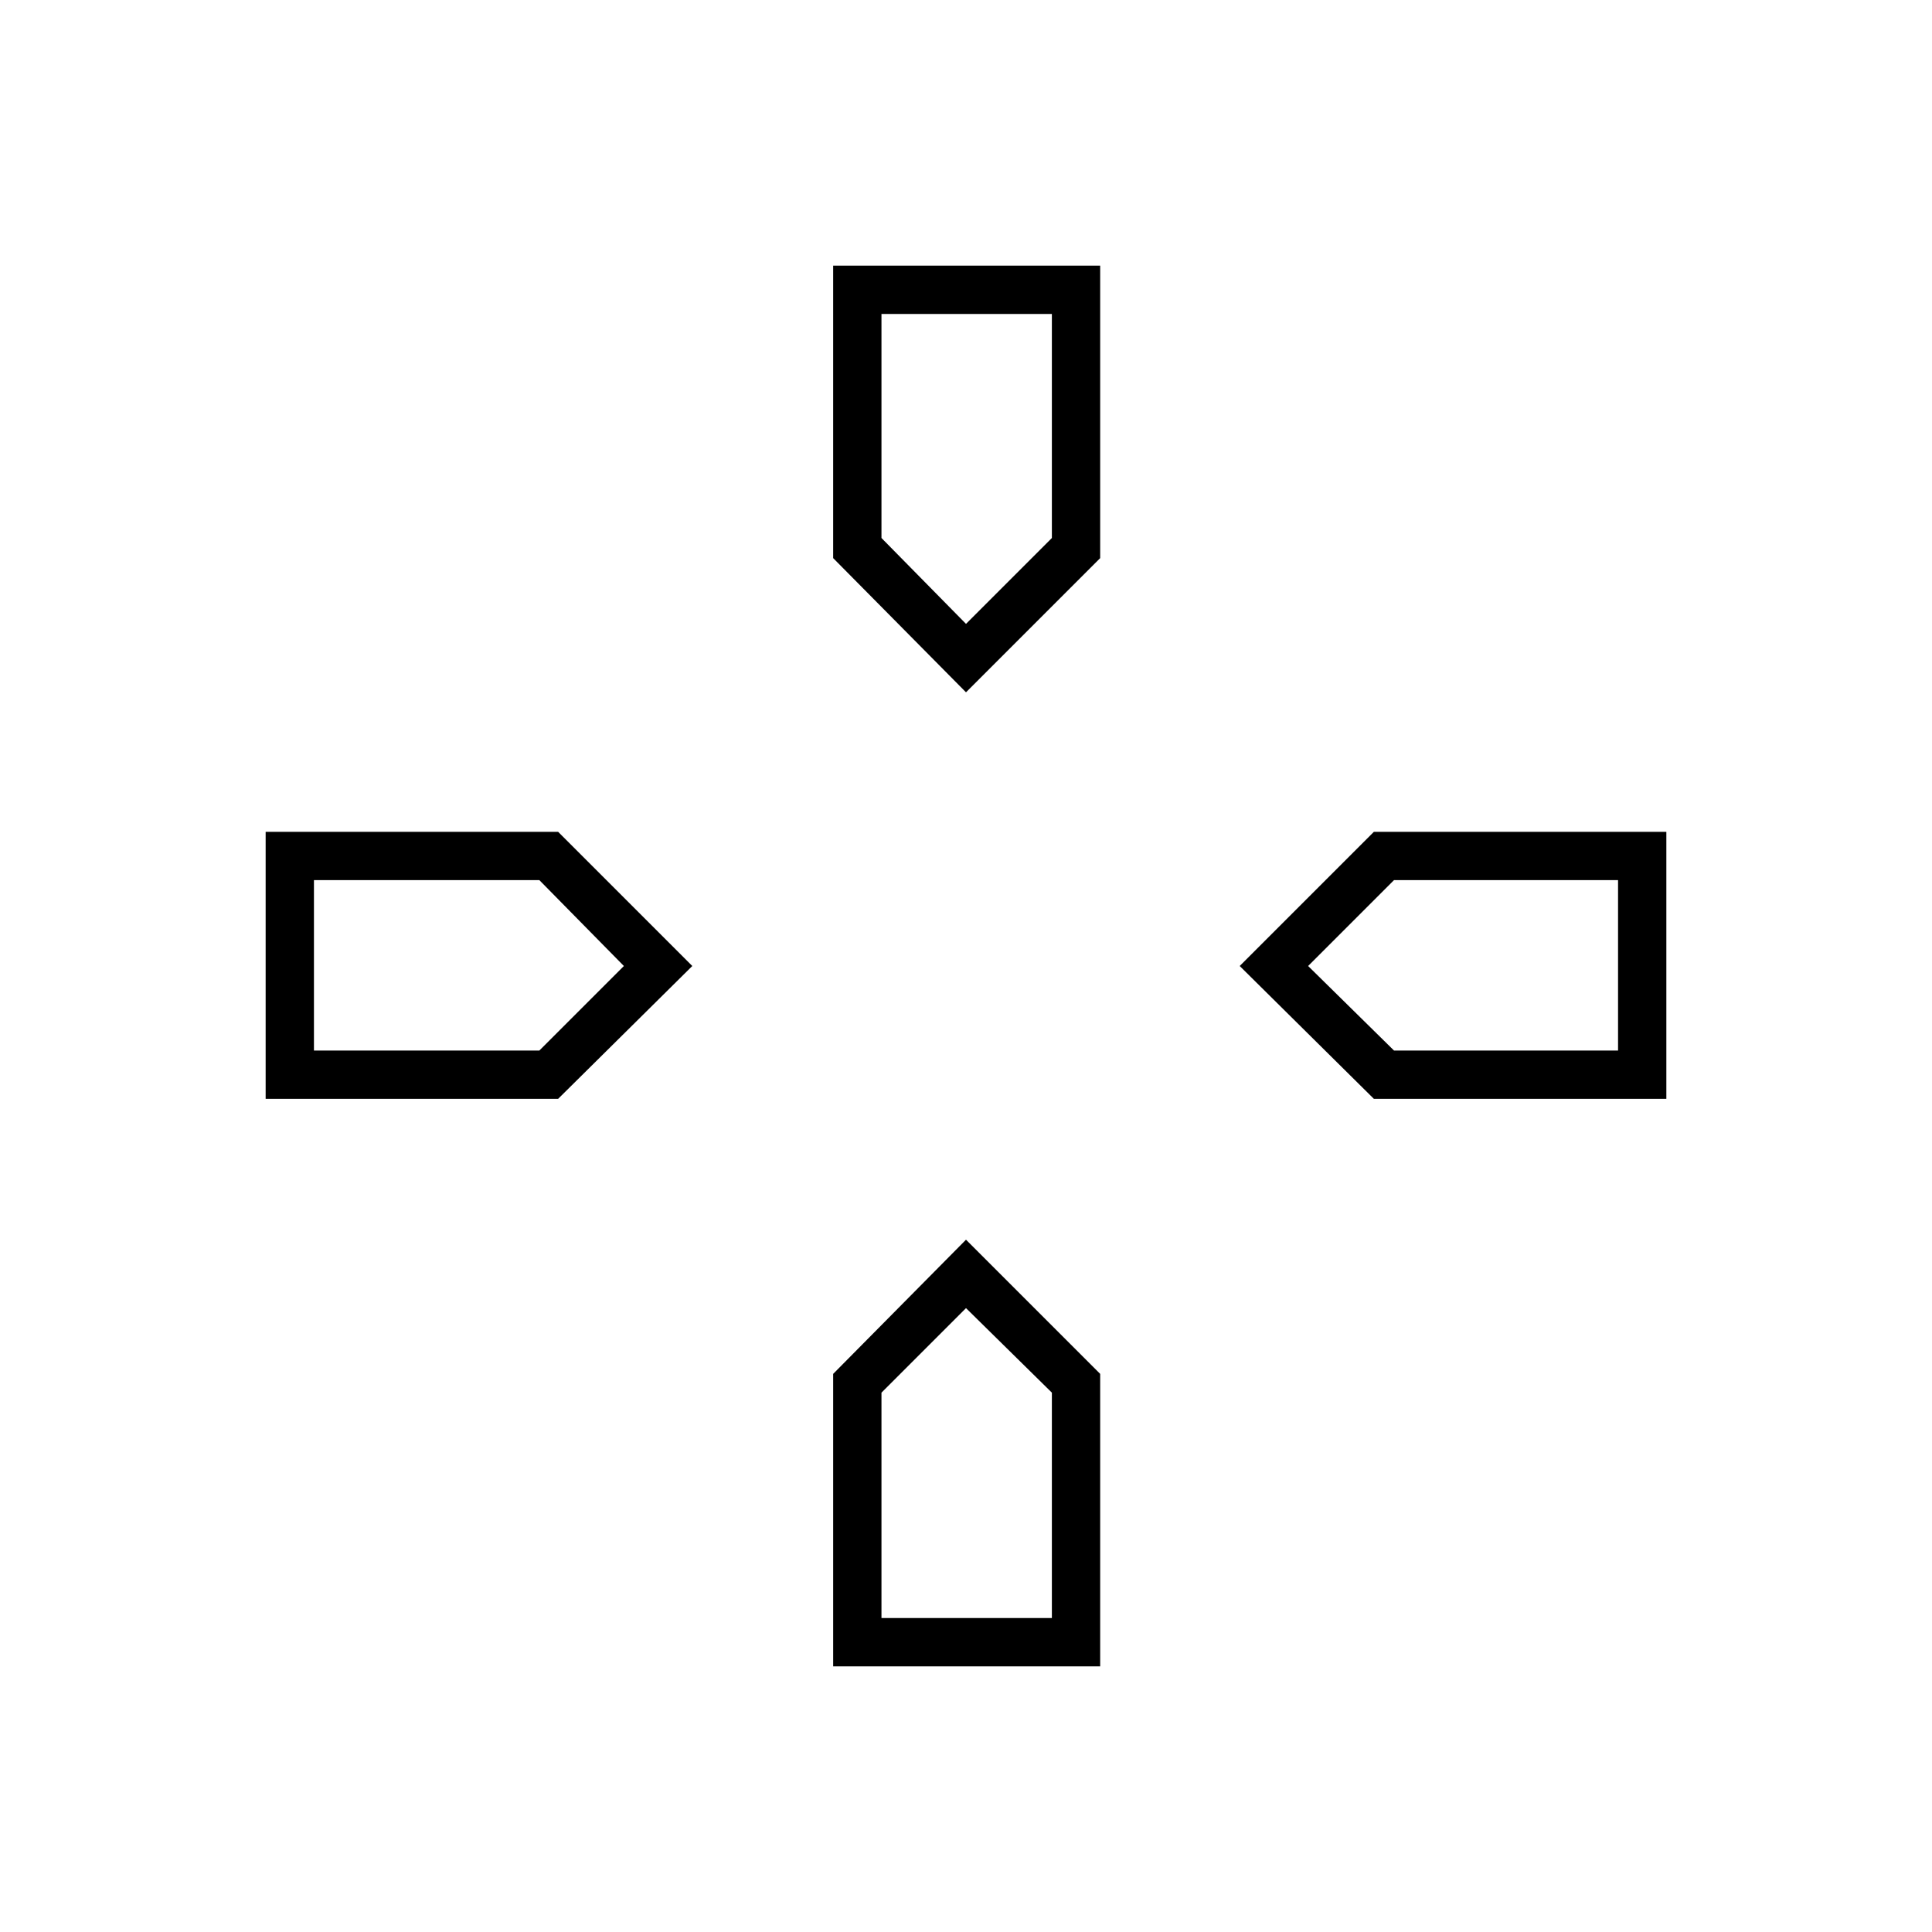 <svg xmlns="http://www.w3.org/2000/svg" height="40" viewBox="0 -960 960 960" width="40"><path d="M480-650Zm170 170Zm-340 0Zm170 170Zm0-306-66-66.67V-828h132.67v145.33L480-616Zm202.67 202L616-480l66.67-66.67H828V-414H682.67ZM132-414v-132.67h145.33L344-480l-66.67 66H132Zm282 282v-145.33L480-344l66.67 66.67V-132H414Zm66-518 42.67-42.67V-804H438v111.33L480-650ZM156-438h112l42-42-42-42.67H156V-438Zm282 282h84.67v-112L480-310l-42 42v112Zm254.67-282H804v-84.67H692.67L650-480l42.67 42Z"/></svg>